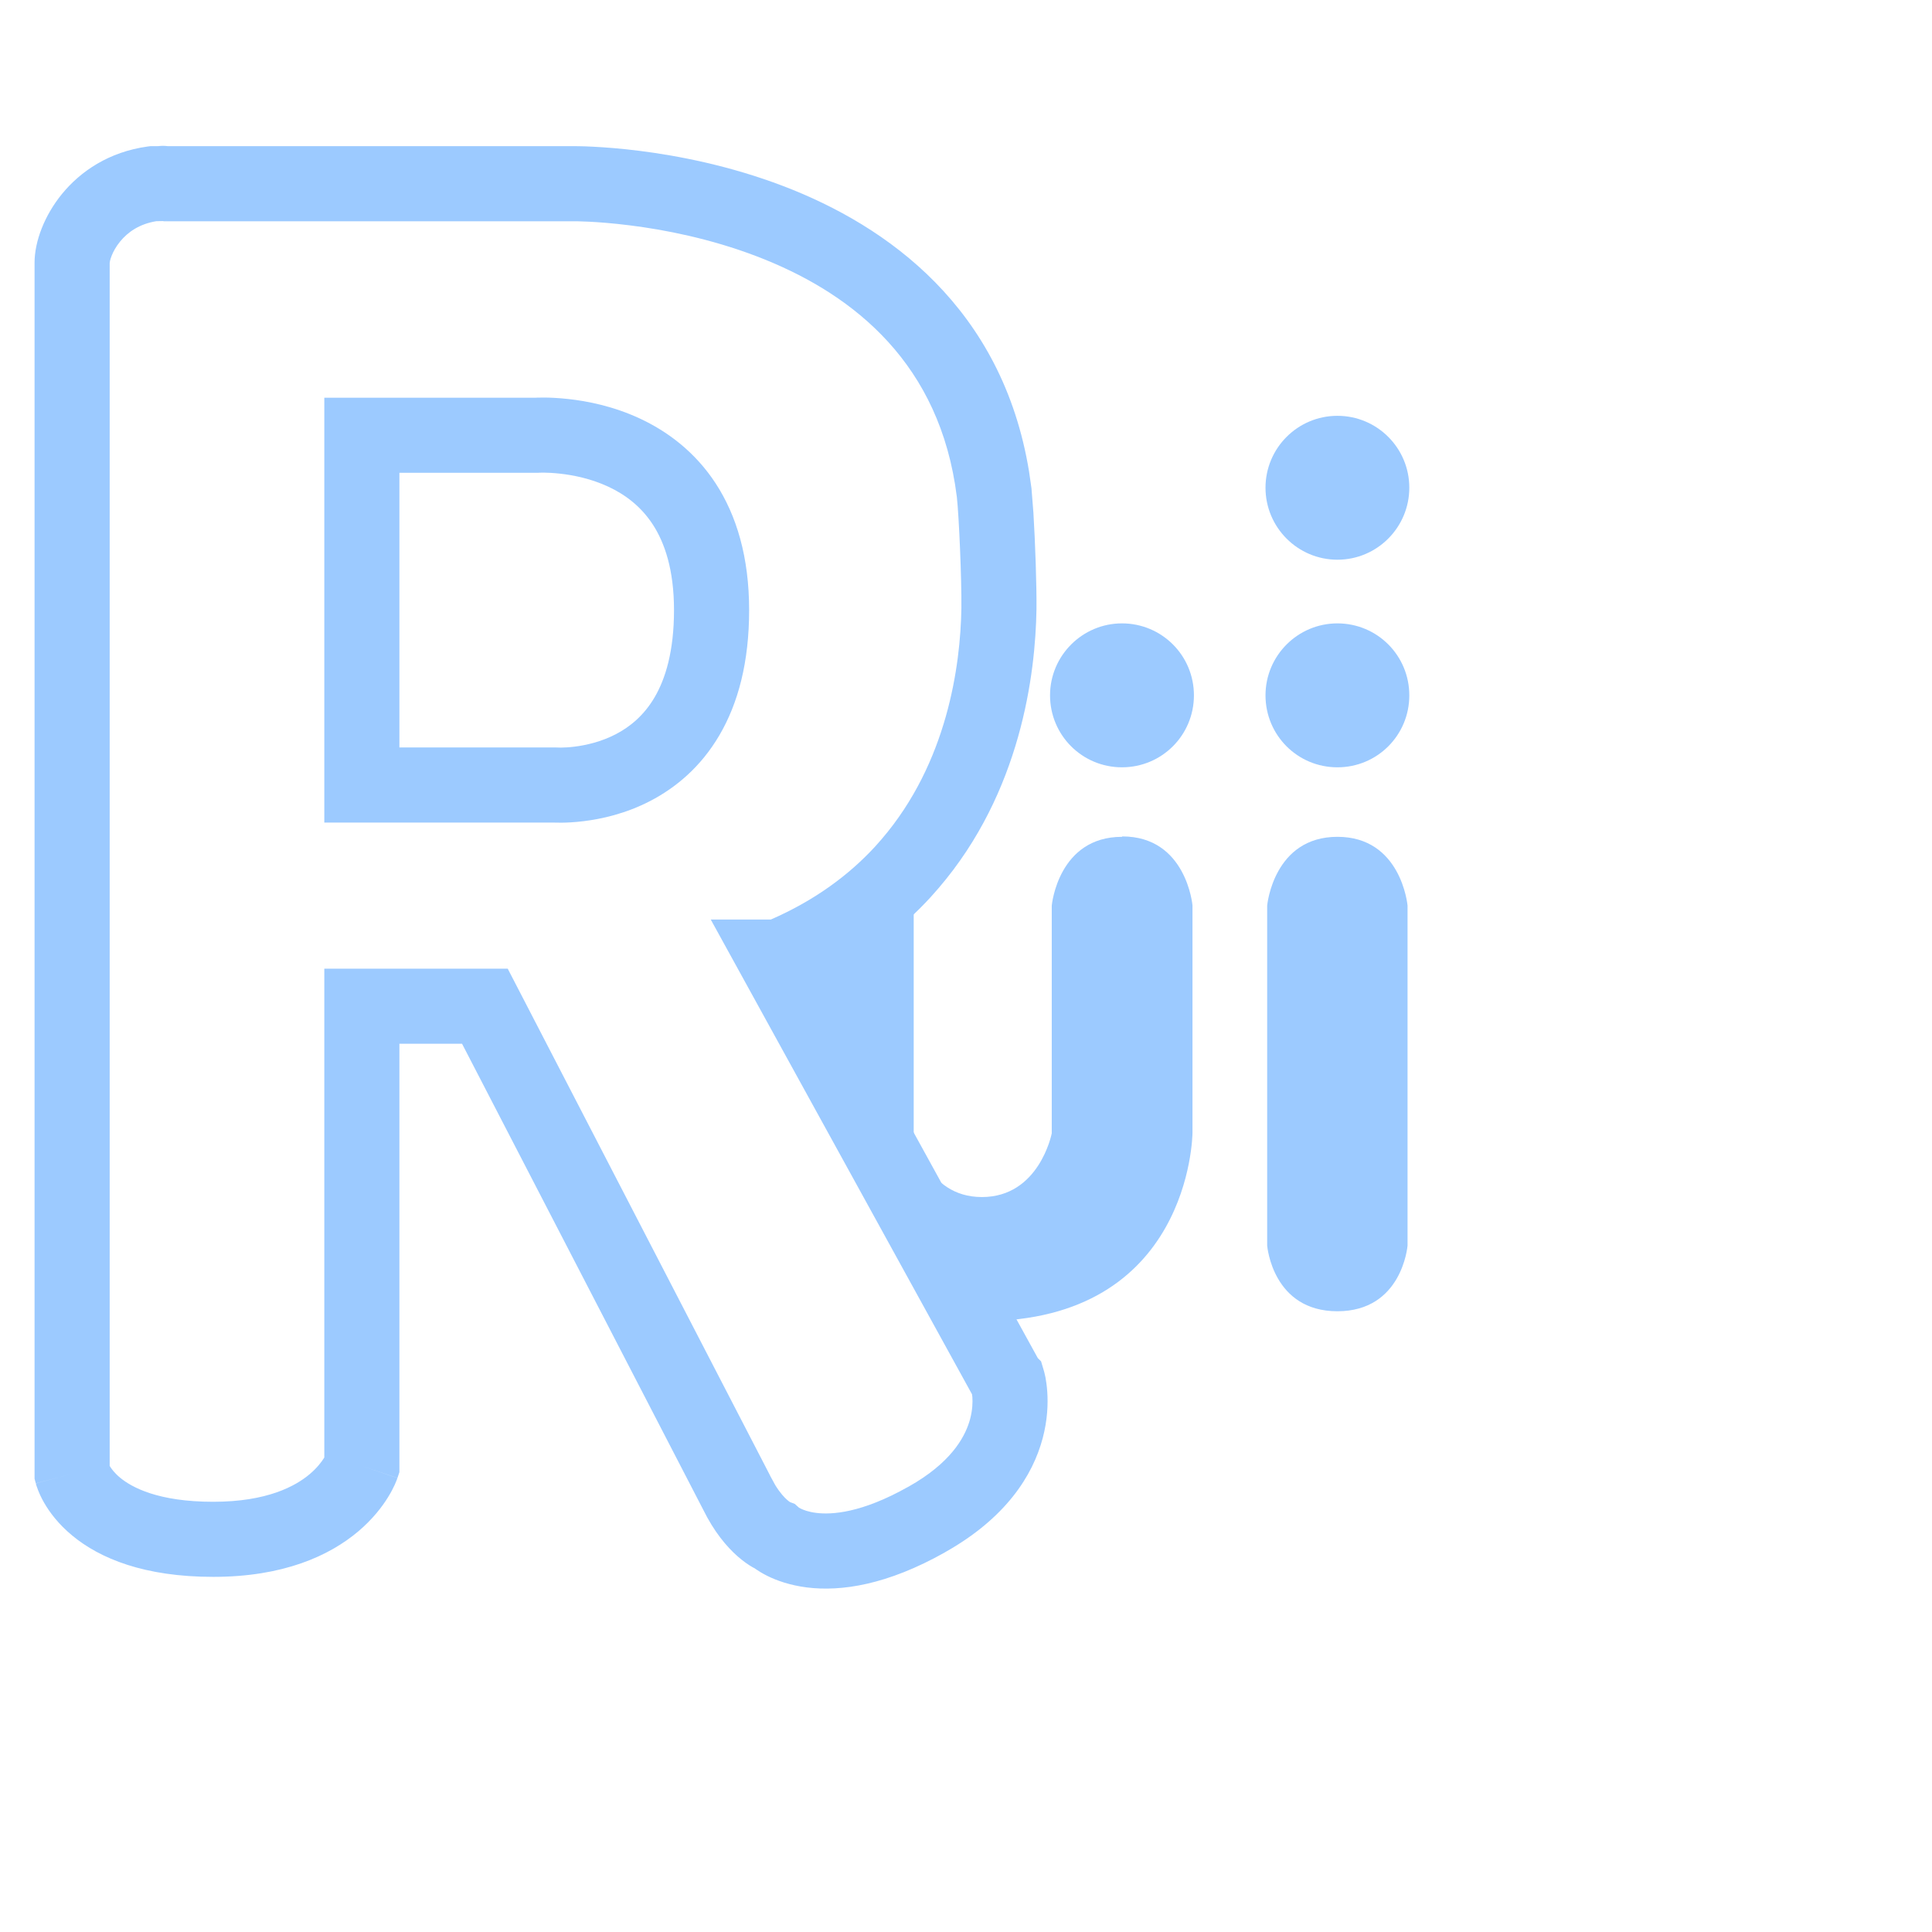 <svg width="44" height="44" viewBox="0 0 44 44" fill="none" xmlns="http://www.w3.org/2000/svg">
<path d="M25.56 19.049C27.019 19.049 27.158 20.618 27.158 20.618V25.803C27.157 25.852 27.108 30.089 22.37 30.089C22.308 30.089 22.253 30.08 22.199 30.08L17.642 21.806H17.743C18.954 21.309 19.863 20.617 20.561 19.857C20.767 20.238 20.808 20.613 20.809 20.625V25.812C20.816 25.849 21.068 27.262 22.363 27.262C23.658 27.261 23.946 25.845 23.953 25.812V20.625C23.955 20.6 24.106 19.058 25.553 19.058L25.56 19.049ZM30.459 19.058C31.904 19.058 32.054 20.597 32.056 20.625V28.366C32.054 28.39 31.928 29.862 30.459 29.863C28.987 29.863 28.861 28.388 28.859 28.366V20.625C28.861 20.599 29.012 19.058 30.459 19.058ZM25.553 14.197C26.461 14.198 27.191 14.929 27.191 15.837C27.19 16.744 26.461 17.474 25.553 17.475C24.646 17.475 23.915 16.745 23.914 15.837C23.914 14.929 24.653 14.197 25.553 14.197ZM30.459 14.197C31.367 14.198 32.096 14.929 32.096 15.837C32.096 16.745 31.366 17.475 30.459 17.475C29.551 17.475 28.822 16.745 28.821 15.837C28.821 14.929 29.558 14.197 30.459 14.197ZM30.459 9.47C31.363 9.47 32.096 10.203 32.096 11.107C32.096 12.011 31.363 12.747 30.459 12.747C29.554 12.747 28.821 12.011 28.821 11.107C28.822 10.203 29.555 9.47 30.459 9.47Z" fill="#9CCAFF"/>
<path d="M8.241 33.388L9.051 33.661L9.049 33.67C9.047 33.675 9.045 33.679 9.043 33.684C9.04 33.694 9.035 33.706 9.03 33.719C9.02 33.745 9.007 33.777 8.99 33.814C8.956 33.889 8.906 33.987 8.837 34.098C8.7 34.321 8.484 34.601 8.161 34.875C7.498 35.435 6.451 35.912 4.856 35.912C3.288 35.912 2.278 35.495 1.645 34.971C1.333 34.713 1.132 34.445 1.006 34.226C0.943 34.117 0.9 34.021 0.87 33.945C0.855 33.907 0.843 33.874 0.834 33.847C0.83 33.833 0.826 33.82 0.822 33.81C0.821 33.804 0.82 33.799 0.819 33.795C0.818 33.792 0.817 33.79 0.817 33.788C0.817 33.787 0.816 33.785 0.816 33.785C0.82 33.783 0.874 33.767 1.643 33.566L0.815 33.782L0.787 33.676V5.985C0.787 5.493 1.016 4.902 1.411 4.418C1.829 3.906 2.477 3.458 3.367 3.336L3.424 3.329H3.483C3.562 3.329 3.601 3.328 3.617 3.328C3.622 3.327 3.627 3.325 3.632 3.325C3.713 3.318 3.779 3.324 3.789 3.325C3.803 3.326 3.82 3.328 3.824 3.329H13.114C13.134 3.329 13.163 3.329 13.199 3.33C13.271 3.331 13.374 3.334 13.503 3.341C13.76 3.354 14.124 3.38 14.562 3.435C15.434 3.545 16.617 3.771 17.839 4.238C20.214 5.145 22.83 7.013 23.437 10.745L23.49 11.113L23.491 11.121L23.535 11.675C23.577 12.359 23.611 13.35 23.605 13.874V13.878C23.581 15.349 23.253 18.038 21.377 20.225L21.191 20.436C20.571 21.111 19.795 21.723 18.843 22.22L23.635 30.929L23.71 31.004L23.772 31.213L22.952 31.455C23.753 31.219 23.772 31.213 23.772 31.213V31.215L23.775 31.223C23.776 31.227 23.778 31.232 23.779 31.237C23.782 31.247 23.785 31.259 23.788 31.273C23.795 31.3 23.803 31.334 23.811 31.375C23.826 31.458 23.842 31.569 23.851 31.702C23.869 31.969 23.858 32.333 23.748 32.749C23.521 33.609 22.901 34.578 21.523 35.351L21.524 35.352C20.206 36.095 19.159 36.251 18.377 36.153C17.992 36.104 17.691 35.997 17.474 35.889C17.366 35.835 17.279 35.782 17.214 35.737C17.206 35.732 17.199 35.725 17.192 35.72C17.175 35.711 17.156 35.703 17.137 35.691C17.041 35.636 16.925 35.555 16.798 35.444C16.545 35.221 16.261 34.883 16.013 34.378L10.523 23.771H9.096V33.528L9.052 33.659L8.241 33.388ZM15.35 13.895C15.35 12.97 15.135 12.357 14.867 11.945C14.597 11.531 14.236 11.262 13.854 11.084C13.465 10.903 13.064 10.821 12.752 10.787C12.598 10.77 12.472 10.765 12.387 10.764C12.346 10.764 12.315 10.765 12.296 10.765C12.289 10.766 12.284 10.765 12.281 10.765L12.282 10.766L12.253 10.768H9.096V17.023H12.659L12.692 17.024H12.698C12.713 17.025 12.738 17.026 12.773 17.026C12.844 17.025 12.951 17.021 13.082 17.005C13.349 16.972 13.691 16.894 14.023 16.722C14.347 16.554 14.666 16.294 14.909 15.879C15.153 15.462 15.35 14.837 15.35 13.895ZM3.84 5.021C3.813 5.026 3.786 5.027 3.761 5.029C3.767 5.028 3.774 5.029 3.78 5.029L3.84 5.021ZM17.061 13.895C17.061 15.08 16.811 16.016 16.384 16.744C15.956 17.475 15.38 17.945 14.81 18.241C14.248 18.533 13.694 18.653 13.29 18.702C13.086 18.727 12.913 18.735 12.788 18.736C12.726 18.736 12.674 18.735 12.636 18.734C12.627 18.733 12.619 18.733 12.612 18.733H7.386V9.058H12.192C12.204 9.057 12.22 9.057 12.24 9.056C12.28 9.055 12.335 9.054 12.401 9.054C12.535 9.055 12.719 9.063 12.939 9.087C13.373 9.134 13.969 9.25 14.575 9.533C15.188 9.819 15.823 10.28 16.3 11.011C16.778 11.745 17.061 12.694 17.061 13.895ZM2.498 33.386C2.536 33.448 2.607 33.547 2.735 33.653C3.001 33.873 3.599 34.202 4.856 34.202C6.087 34.202 6.733 33.844 7.056 33.57C7.225 33.427 7.326 33.29 7.382 33.2C7.383 33.197 7.384 33.195 7.386 33.193V22.061H11.563L17.532 33.592L17.537 33.603L17.541 33.612L17.655 33.821C17.766 34.002 17.866 34.106 17.927 34.159C17.959 34.187 17.982 34.203 17.994 34.21L18.1 34.25L18.193 34.333C18.2 34.338 18.214 34.346 18.235 34.357C18.294 34.386 18.41 34.433 18.59 34.455C18.94 34.499 19.62 34.461 20.684 33.861L20.686 33.861L20.866 33.755C21.727 33.224 22 32.67 22.095 32.312C22.149 32.107 22.153 31.933 22.145 31.817C22.143 31.793 22.139 31.772 22.137 31.754L16.187 20.942H17.555C18.569 20.5 19.344 19.917 19.931 19.279L20.079 19.111C21.574 17.368 21.874 15.161 21.895 13.85C21.902 13.201 21.841 11.769 21.792 11.322L21.751 11.034C21.277 8.101 19.27 6.616 17.23 5.836C16.172 5.432 15.131 5.231 14.348 5.133C13.959 5.084 13.638 5.06 13.417 5.049C13.307 5.044 13.222 5.041 13.166 5.04C13.138 5.039 13.118 5.039 13.106 5.039H3.735L3.697 5.034C3.693 5.034 3.688 5.036 3.683 5.036C3.652 5.037 3.613 5.037 3.564 5.037C3.169 5.1 2.907 5.291 2.736 5.5C2.645 5.611 2.581 5.726 2.542 5.826C2.504 5.921 2.499 5.978 2.498 5.985V33.386Z" fill="#9CCAFF"/>
</svg>